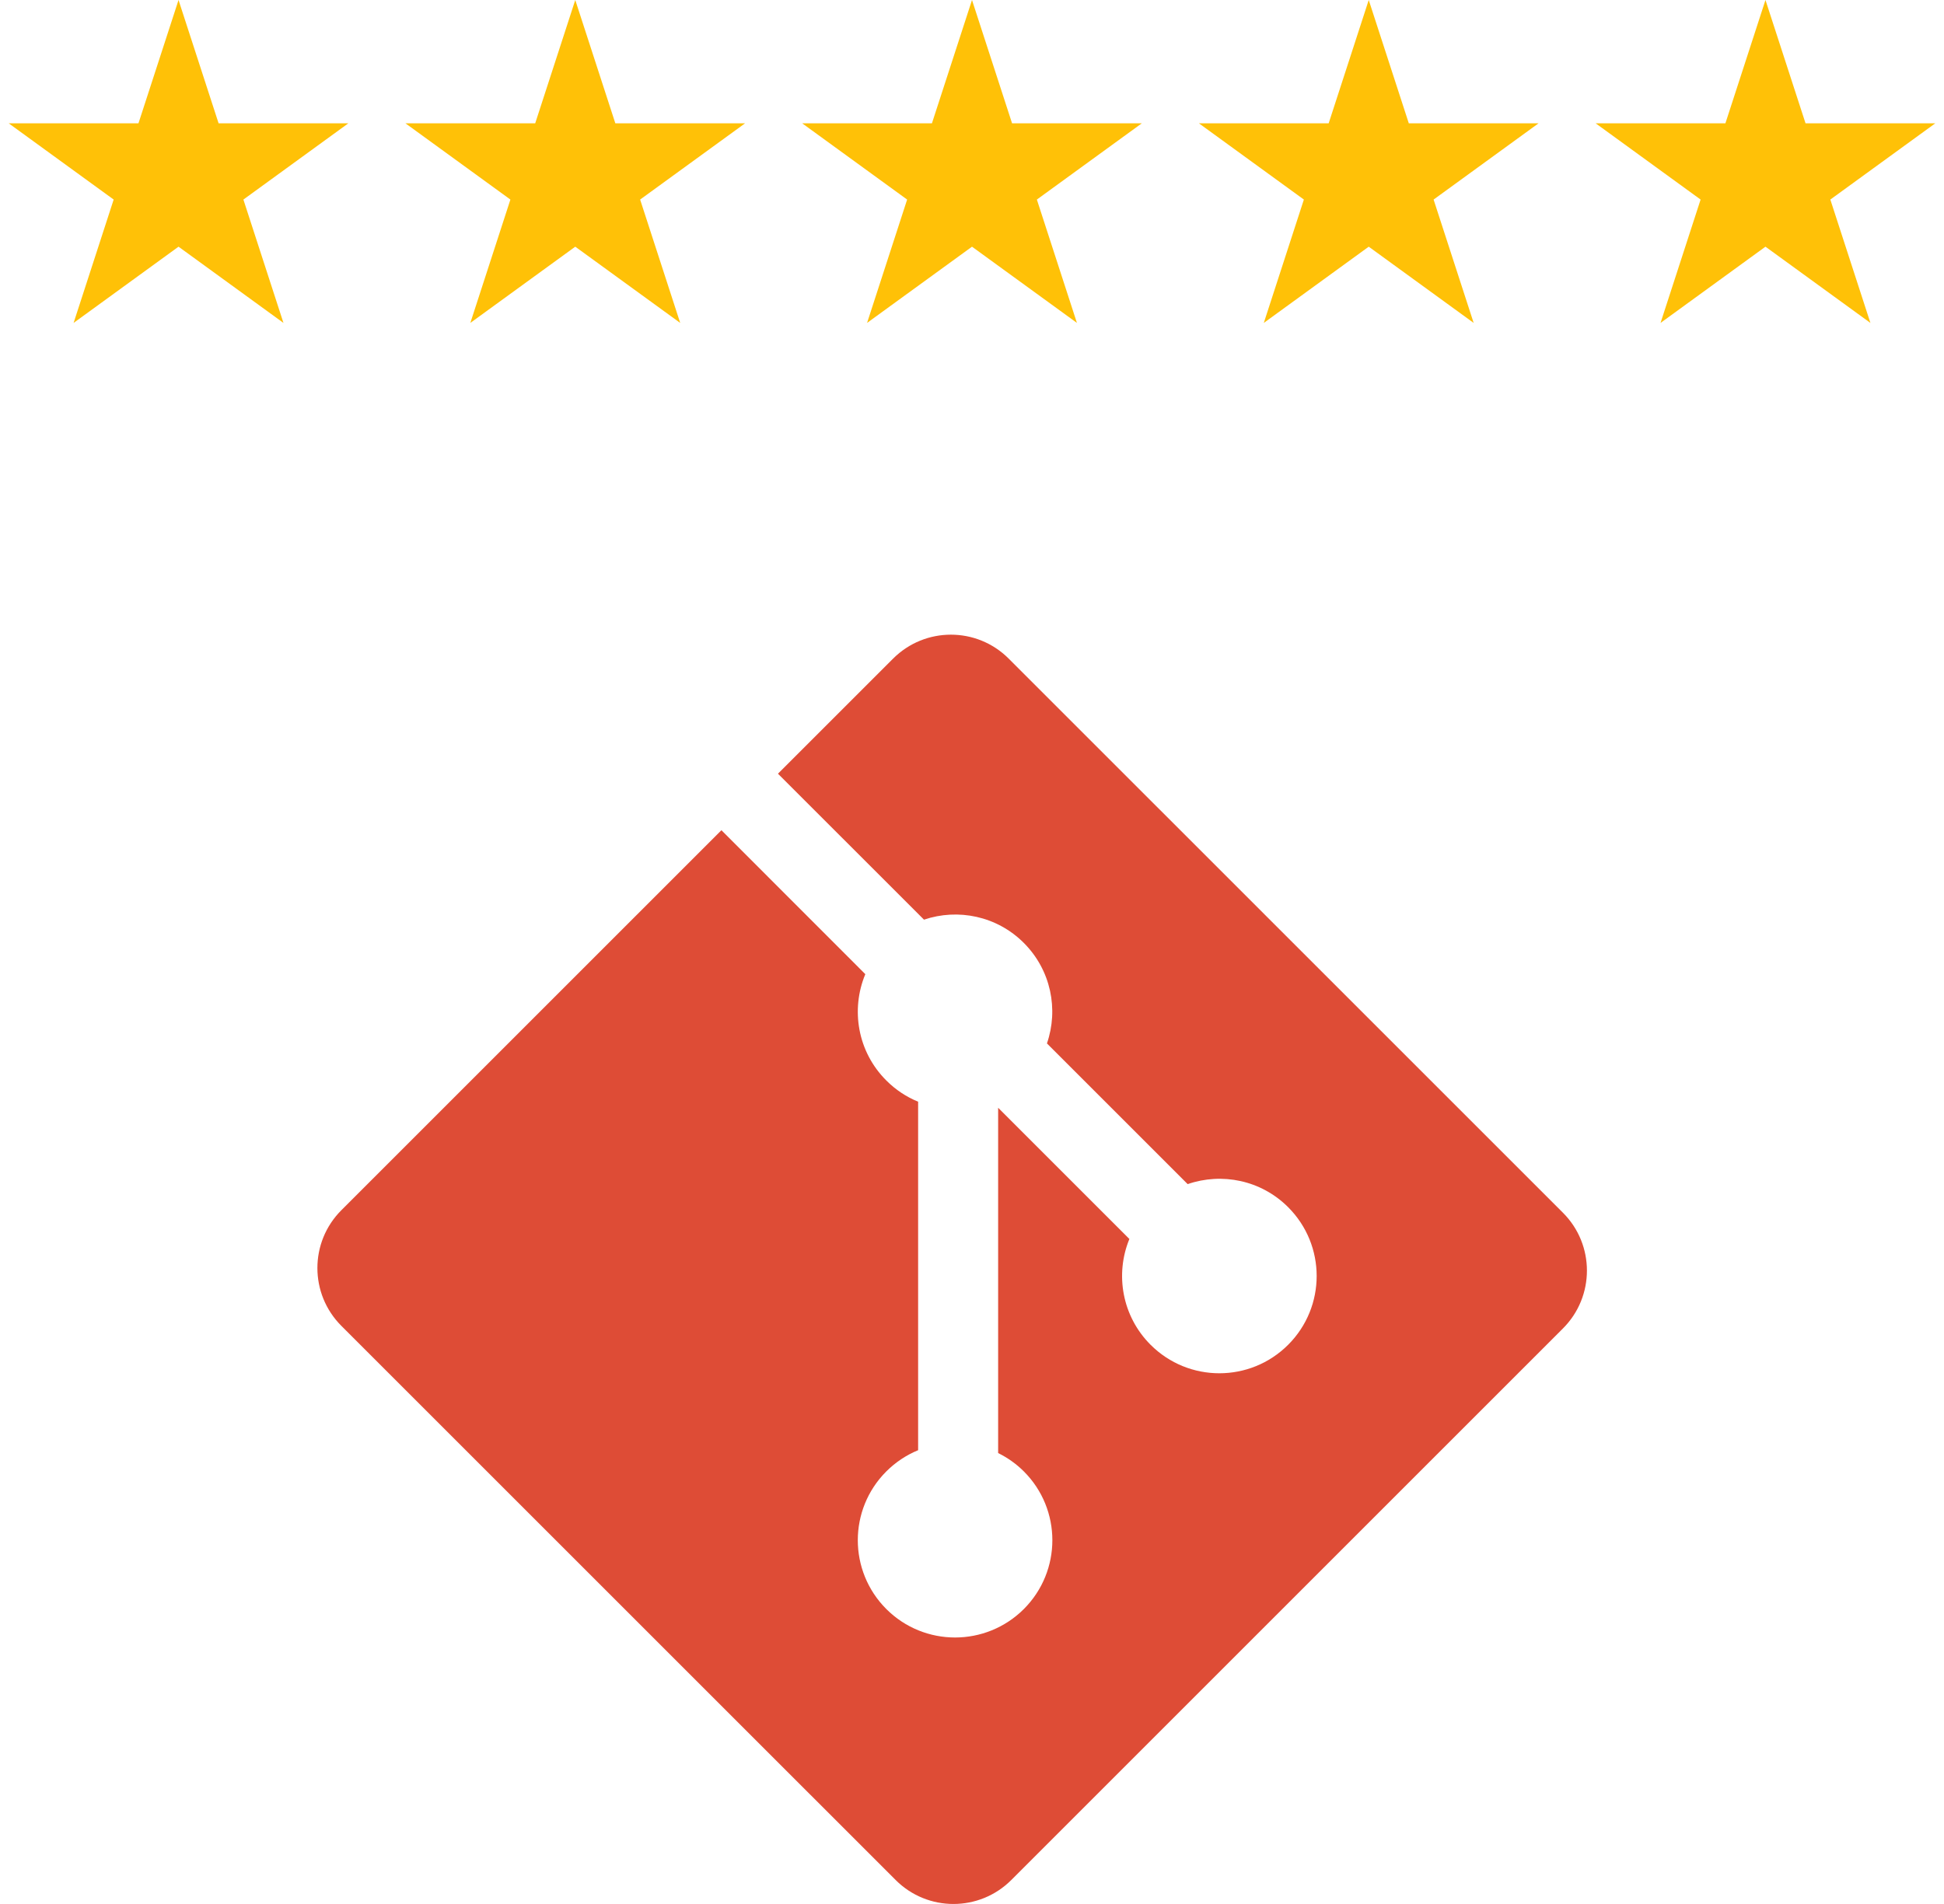 <svg width="49" height="48" viewBox="0 0 49 48" fill="none" xmlns="http://www.w3.org/2000/svg">
<path d="M39.396 30.574L25.425 16.604C24.621 15.799 23.316 15.799 22.511 16.604L19.609 19.505L23.29 23.185C24.145 22.896 25.126 23.09 25.807 23.772C26.492 24.458 26.685 25.447 26.389 26.305L29.936 29.852C30.794 29.556 31.784 29.748 32.469 30.434C33.427 31.392 33.427 32.944 32.469 33.902C31.511 34.86 29.959 34.86 29.001 33.902C28.28 33.181 28.102 32.122 28.467 31.235L25.159 27.927L25.159 36.632C25.392 36.747 25.613 36.901 25.807 37.095C26.765 38.053 26.765 39.605 25.807 40.564C24.849 41.521 23.297 41.521 22.34 40.564C21.382 39.605 21.382 38.053 22.34 37.095C22.576 36.859 22.85 36.68 23.142 36.56V27.774C22.85 27.655 22.577 27.477 22.34 27.239C21.614 26.515 21.44 25.45 21.811 24.559L18.184 20.93L8.604 30.51C7.799 31.315 7.799 32.62 8.604 33.425L22.576 47.396C23.38 48.201 24.685 48.201 25.49 47.396L39.396 33.49C40.201 32.685 40.201 31.379 39.396 30.574Z" fill="#DE4C36"/>
<path d="M4.5 0L5.51 3.109H8.78L6.135 5.031L7.145 8.141L4.5 6.219L1.855 8.141L2.865 5.031L0.22 3.109H3.49L4.5 0Z" fill="#FFC107"/>
<path d="M14.5 0L15.51 3.109H18.78L16.135 5.031L17.145 8.141L14.5 6.219L11.855 8.141L12.865 5.031L10.22 3.109H13.49L14.5 0Z" fill="#FFC107"/>
<path d="M24.5 0L25.51 3.109H28.78L26.135 5.031L27.145 8.141L24.5 6.219L21.855 8.141L22.865 5.031L20.22 3.109H23.49L24.5 0Z" fill="#FFC107"/>
<path d="M34.5 0L35.51 3.109H38.78L36.135 5.031L37.145 8.141L34.5 6.219L31.855 8.141L32.865 5.031L30.22 3.109H33.49L34.5 0Z" fill="#FFC107"/>
<path d="M44.5 0L45.51 3.109H48.78L46.135 5.031L47.145 8.141L44.5 6.219L41.855 8.141L42.865 5.031L40.22 3.109H43.49L44.5 0Z" fill="#FFC107"/>
</svg>

